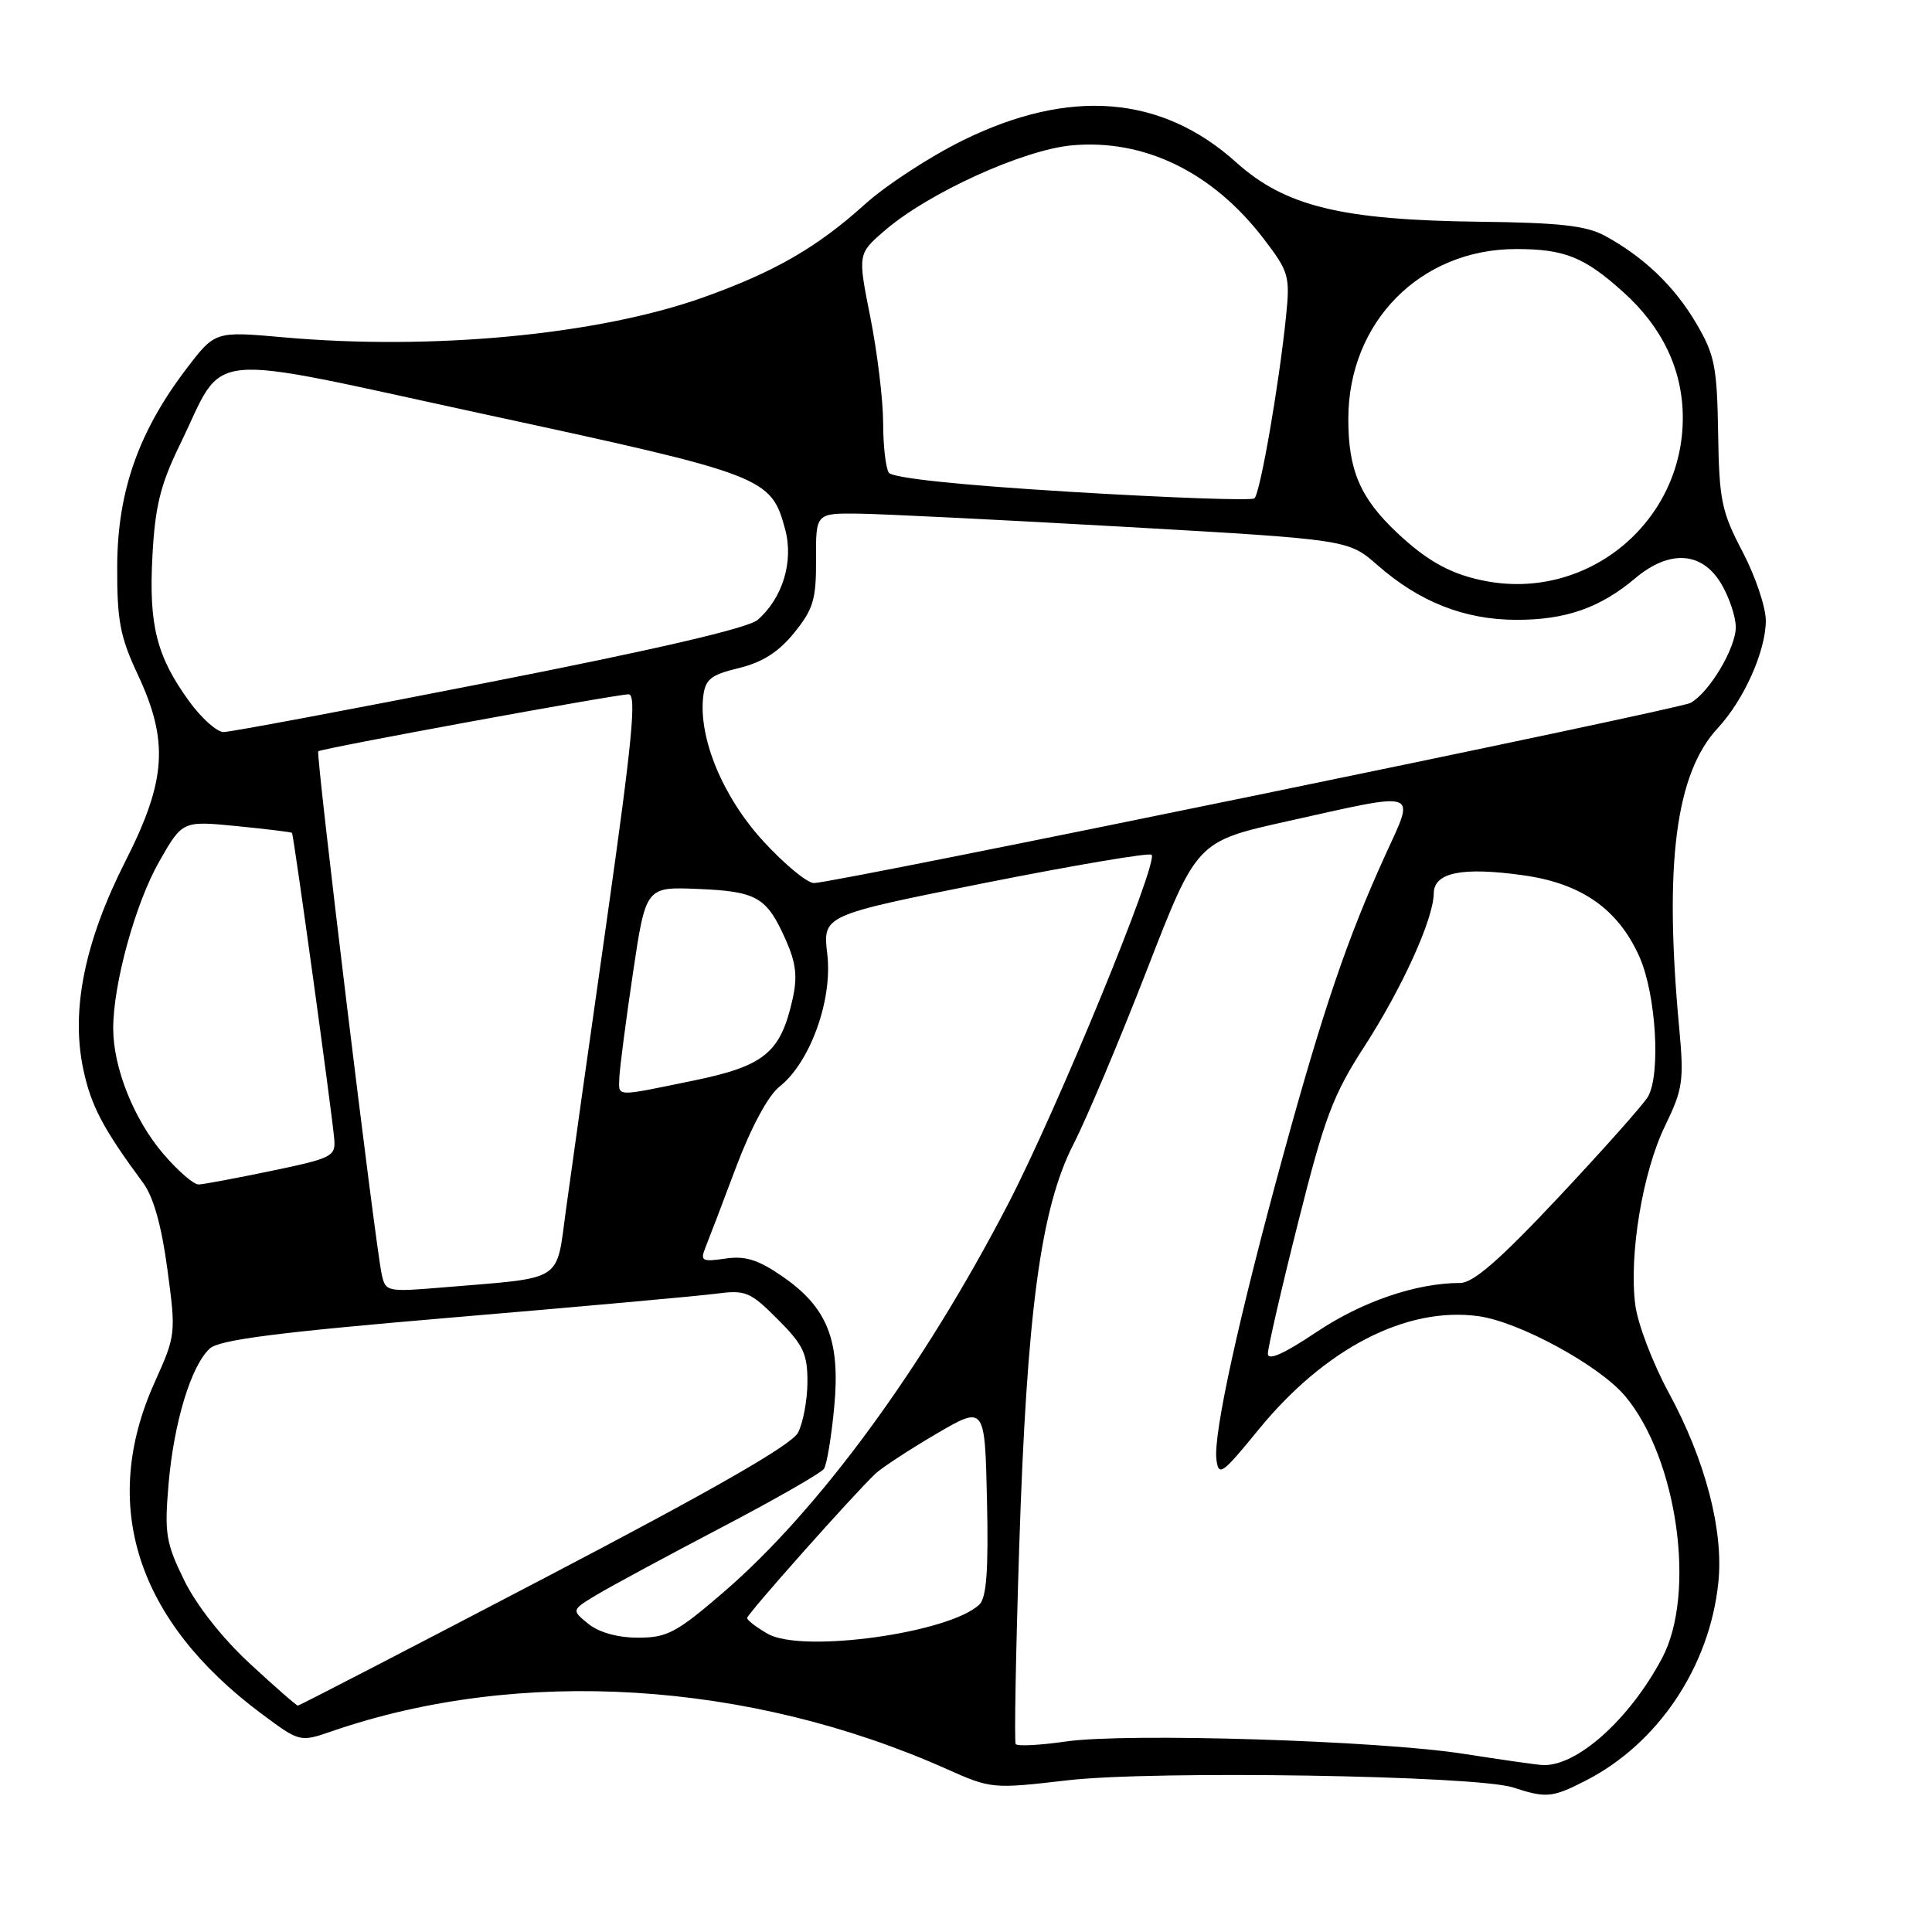 <?xml version="1.0" encoding="UTF-8" standalone="no"?>
<!DOCTYPE svg PUBLIC "-//W3C//DTD SVG 1.1//EN" "http://www.w3.org/Graphics/SVG/1.1/DTD/svg11.dtd" >
<svg xmlns="http://www.w3.org/2000/svg" xmlns:xlink="http://www.w3.org/1999/xlink" version="1.1" viewBox="0 0 256 256">
 <g >
 <path fill="currentColor"
d=" M 210.08 235.96 C 219.70 231.05 226.54 220.85 227.69 209.68 C 228.41 202.79 225.95 193.43 221.10 184.51 C 219.01 180.66 217.02 175.45 216.69 172.95 C 215.82 166.34 217.65 155.30 220.63 149.18 C 222.99 144.32 223.15 143.21 222.50 136.18 C 220.48 114.45 222.02 102.50 227.62 96.47 C 231.09 92.72 233.95 86.33 233.98 82.26 C 233.99 80.49 232.61 76.38 230.91 73.13 C 228.11 67.80 227.80 66.30 227.66 57.37 C 227.52 48.58 227.20 46.99 224.77 42.86 C 221.88 37.94 217.80 34.03 212.63 31.23 C 210.18 29.90 206.57 29.50 196.00 29.38 C 177.74 29.16 170.28 27.34 163.80 21.51 C 153.90 12.61 141.73 11.64 127.58 18.60 C 123.22 20.75 117.37 24.56 114.58 27.09 C 108.25 32.80 102.58 36.06 93.15 39.42 C 79.20 44.38 57.22 46.46 37.50 44.69 C 28.50 43.89 28.50 43.89 24.72 48.84 C 18.36 57.18 15.57 65.12 15.53 75.00 C 15.50 82.22 15.91 84.38 18.25 89.37 C 22.39 98.21 22.05 103.41 16.62 114.11 C 11.24 124.72 9.39 133.77 11.01 141.56 C 12.04 146.50 13.61 149.49 18.98 156.76 C 20.33 158.59 21.42 162.46 22.18 168.19 C 23.33 176.72 23.30 176.93 20.49 183.17 C 13.17 199.43 18.09 214.72 34.61 227.05 C 39.73 230.86 39.73 230.86 44.00 229.39 C 68.83 220.83 99.23 222.71 125.45 234.41 C 131.32 237.03 131.53 237.05 141.45 235.90 C 152.88 234.57 195.63 235.26 200.50 236.85 C 204.89 238.28 205.67 238.21 210.08 235.96 Z  M 194.00 232.40 C 182.81 230.63 149.18 229.59 141.21 230.76 C 137.75 231.26 134.77 231.41 134.58 231.09 C 134.39 230.77 134.60 219.03 135.05 205.00 C 136.06 173.77 137.90 160.08 142.25 151.59 C 143.97 148.24 148.35 137.85 151.98 128.50 C 158.58 111.50 158.58 111.50 170.54 108.83 C 188.37 104.86 187.54 104.57 183.57 113.28 C 178.54 124.31 175.32 133.78 170.05 153.00 C 164.18 174.42 160.75 190.03 161.18 193.38 C 161.47 195.68 161.93 195.36 166.75 189.45 C 175.56 178.66 186.35 173.09 195.90 174.40 C 201.30 175.14 211.92 180.92 215.33 184.98 C 222.26 193.22 224.79 211.15 220.23 219.72 C 215.88 227.91 208.80 234.20 204.30 233.87 C 203.31 233.80 198.68 233.13 194.00 232.40 Z  M 33.10 220.43 C 29.46 217.07 26.01 212.68 24.40 209.38 C 21.98 204.45 21.78 203.17 22.33 196.70 C 23.03 188.49 25.33 180.91 27.81 178.68 C 29.09 177.52 36.86 176.53 60.00 174.57 C 76.78 173.15 92.43 171.74 94.80 171.43 C 98.80 170.90 99.38 171.14 103.05 174.81 C 106.45 178.22 107.00 179.37 106.99 183.13 C 106.98 185.53 106.41 188.55 105.74 189.84 C 104.88 191.46 94.53 197.40 72.16 209.09 C 54.38 218.39 39.67 226.00 39.47 226.00 C 39.27 226.00 36.41 223.49 33.10 220.43 Z  M 101.75 216.50 C 100.24 215.64 99.00 214.69 99.00 214.39 C 99.00 213.87 112.98 198.14 116.00 195.27 C 116.83 194.49 120.42 192.13 124.00 190.03 C 130.50 186.22 130.50 186.22 130.78 198.79 C 130.99 208.02 130.72 211.69 129.78 212.60 C 125.85 216.38 106.33 219.09 101.75 216.50 Z  M 77.96 215.17 C 75.71 213.34 75.71 213.34 79.10 211.30 C 80.97 210.18 88.35 206.20 95.50 202.45 C 102.65 198.71 108.81 195.18 109.18 194.62 C 109.56 194.06 110.17 190.37 110.54 186.42 C 111.37 177.56 109.63 173.22 103.61 169.09 C 100.43 166.90 98.73 166.38 96.09 166.77 C 93.06 167.22 92.77 167.07 93.44 165.39 C 93.86 164.35 95.70 159.55 97.51 154.71 C 99.53 149.36 101.78 145.18 103.27 144.00 C 107.34 140.80 110.34 132.51 109.62 126.44 C 109.01 121.28 109.01 121.28 130.53 116.99 C 142.36 114.64 152.29 112.96 152.59 113.26 C 153.55 114.22 140.06 147.06 133.55 159.59 C 122.33 181.22 108.52 200.06 95.95 210.91 C 89.65 216.34 88.42 217.00 84.55 217.00 C 81.85 217.00 79.37 216.31 77.96 215.17 Z  M 168.00 179.37 C 168.00 178.57 169.80 170.74 172.01 161.98 C 175.49 148.13 176.63 145.09 180.72 138.77 C 185.79 130.93 189.94 121.80 189.98 118.38 C 190.01 115.59 193.76 114.84 201.92 115.99 C 209.61 117.08 214.45 120.50 217.25 126.82 C 219.43 131.76 220.07 142.26 218.38 145.29 C 217.83 146.27 212.54 152.22 206.62 158.53 C 198.74 166.93 195.22 170.00 193.48 170.00 C 187.67 170.00 180.47 172.46 174.43 176.51 C 170.11 179.41 168.00 180.34 168.00 179.37 Z  M 50.58 168.86 C 49.71 164.89 41.82 99.85 42.17 99.55 C 42.63 99.16 81.64 92.00 83.30 92.00 C 84.37 92.00 83.78 98.12 80.43 121.75 C 78.10 138.11 75.66 155.41 75.01 160.18 C 73.65 170.06 74.95 169.23 58.80 170.58 C 51.28 171.21 51.08 171.17 50.58 168.86 Z  M 21.63 152.88 C 17.74 148.34 15.00 141.47 15.00 136.27 C 15.00 130.35 17.95 119.66 21.11 114.13 C 24.18 108.76 24.18 108.76 31.34 109.46 C 35.28 109.85 38.59 110.25 38.69 110.36 C 38.91 110.58 43.97 147.26 44.29 150.94 C 44.49 153.22 43.98 153.48 36.00 155.14 C 31.32 156.11 26.97 156.93 26.33 156.95 C 25.68 156.98 23.57 155.15 21.63 152.88 Z  M 82.07 142.75 C 82.12 141.51 82.92 135.32 83.86 129.00 C 85.57 117.50 85.57 117.50 92.48 117.79 C 100.30 118.11 101.60 118.87 104.11 124.52 C 105.49 127.63 105.69 129.43 105.01 132.44 C 103.42 139.50 101.28 141.25 91.91 143.18 C 81.30 145.36 81.99 145.39 82.07 142.75 Z  M 101.11 111.43 C 95.77 105.59 92.54 97.79 93.18 92.30 C 93.45 90.00 94.18 89.42 97.91 88.52 C 101.03 87.76 103.18 86.39 105.24 83.84 C 107.77 80.72 108.16 79.41 108.13 74.12 C 108.10 68.00 108.10 68.00 113.80 68.06 C 116.94 68.10 132.81 68.89 149.08 69.81 C 178.67 71.50 178.67 71.50 182.53 74.89 C 188.07 79.75 194.01 82.10 200.85 82.13 C 207.39 82.16 212.01 80.56 216.64 76.65 C 221.17 72.83 225.45 73.06 228.01 77.25 C 229.10 79.04 229.99 81.67 230.00 83.10 C 230.00 85.88 226.48 91.78 224.00 93.14 C 222.36 94.03 110.54 117.01 107.85 117.01 C 106.94 117.00 103.91 114.49 101.11 111.43 Z  M 25.06 92.92 C 20.74 86.96 19.70 82.85 20.20 73.62 C 20.55 67.10 21.26 64.22 23.80 59.00 C 30.05 46.19 25.88 46.60 64.63 54.98 C 101.39 62.92 102.18 63.23 104.04 70.15 C 105.18 74.40 103.71 79.25 100.39 82.14 C 99.16 83.22 86.80 86.09 64.87 90.39 C 46.38 94.03 30.52 97.00 29.63 97.00 C 28.74 97.00 26.68 95.16 25.06 92.92 Z  M 197.00 77.02 C 192.42 76.17 189.24 74.46 185.16 70.63 C 180.24 66.01 178.65 62.32 178.66 55.50 C 178.66 42.67 188.22 33.00 200.90 33.00 C 207.31 33.00 209.95 34.06 215.10 38.71 C 220.28 43.37 222.95 48.99 222.98 55.28 C 223.04 69.07 210.55 79.52 197.00 77.02 Z  M 142.00 65.18 C 127.13 64.28 118.23 63.34 117.77 62.63 C 117.36 62.01 117.02 59.02 117.02 56.00 C 117.01 52.98 116.25 46.71 115.33 42.07 C 113.65 33.64 113.65 33.64 117.22 30.56 C 122.97 25.58 135.57 19.85 142.03 19.26 C 151.64 18.39 160.71 22.82 167.47 31.67 C 170.78 36.00 170.95 36.60 170.41 41.88 C 169.48 51.01 166.97 65.44 166.21 66.04 C 165.82 66.35 154.93 65.96 142.00 65.18 Z "/>
</g>
</svg>
